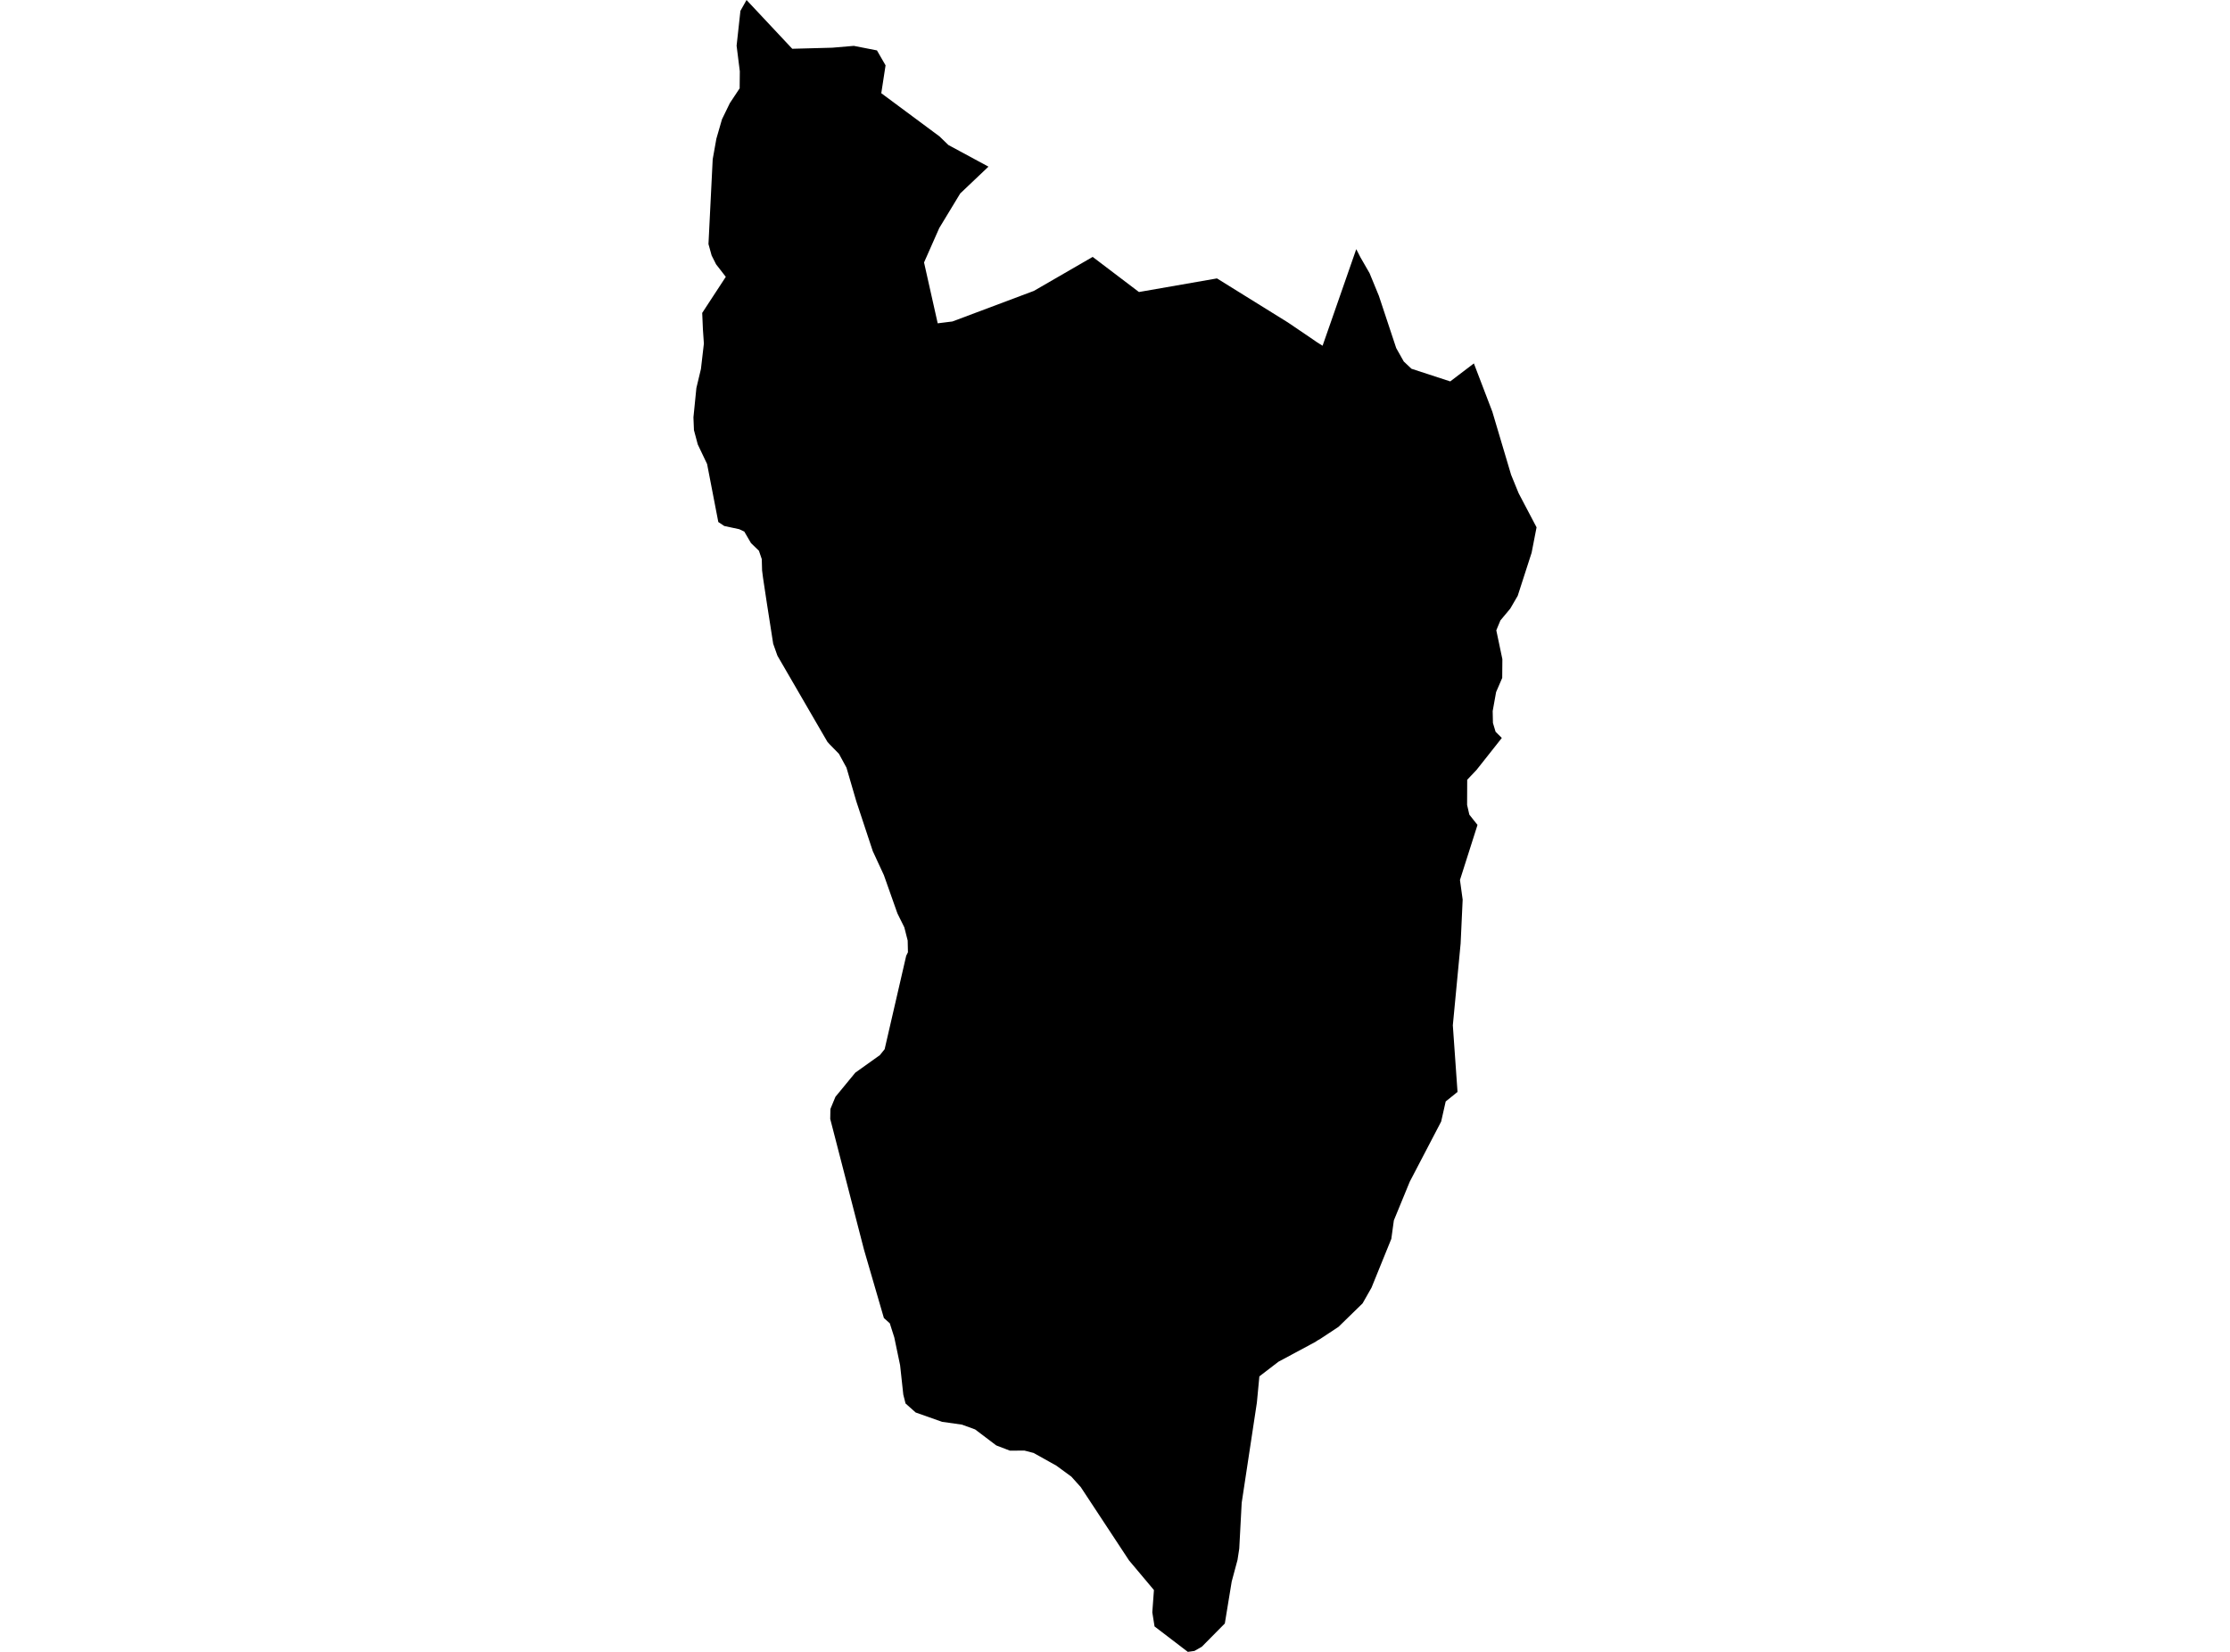 <?xml version='1.0'?>
<svg  baseProfile = 'tiny' width = '540' height = '400' stroke-linecap = 'round' stroke-linejoin = 'round' version='1.1' xmlns='http://www.w3.org/2000/svg'>
<path id='0910001001' title='0910001001'  d='M 212.356 12.205 214.442 15.821 213.405 22.571 227.511 33.036 229.646 35.109 239.358 40.354 232.521 46.845 227.449 55.212 223.759 63.555 227.067 78.29 230.633 77.845 250.354 70.441 264.595 62.21 275.8 70.712 294.694 67.417 311.884 78.092 317.055 81.597 318.98 82.917 320.264 83.719 321.893 79.067 328.421 60.334 329.433 62.308 331.642 66.146 333.9 71.638 338.096 84.287 339.923 87.533 341.798 89.298 351.177 92.358 356.903 88.002 361.371 99.688 365.912 114.954 367.739 119.434 372.082 127.69 370.885 133.848 367.516 144.275 365.715 147.373 363.333 150.224 362.333 152.63 363.802 159.615 363.765 164.156 362.284 167.587 361.457 172.19 361.519 175.066 362.161 177.201 363.666 178.694 362.444 180.249 357.57 186.407 355.287 188.825 355.262 194.909 355.805 197.267 357.78 199.759 353.534 213.087 354.188 217.839 353.695 228.464 351.807 248.283 352.942 264.412 350.079 266.72 348.981 271.582 341.379 286.144 337.528 295.511 336.911 299.991 332.111 311.813 329.951 315.614 324.114 321.303 319.721 324.203 318.968 324.635 318.499 324.956 309.577 329.744 304.961 333.286 304.357 339.642 300.679 363.903 300.087 375.01 299.667 377.737 298.26 382.97 296.594 393.126 291.029 398.754 289.227 399.778 287.635 400 279.576 393.842 279.033 390.424 279.428 385.031 273.394 377.848 261.719 360.115 259.424 357.56 255.796 354.907 250.292 351.834 248.058 351.254 244.553 351.279 241.246 350.008 236.125 346.133 232.928 344.973 228.128 344.294 221.735 342.036 219.28 339.851 218.737 337.716 217.959 330.571 216.552 323.845 215.466 320.439 214.035 319.156 209.222 302.619 201.04 270.941 201.089 268.534 202.299 265.597 207.112 259.748 213.06 255.502 214.22 254.059 219.44 231.438 219.86 230.586 219.798 227.748 218.983 224.552 217.317 221.195 214.035 211.915 211.345 206.102 207.358 194.046 204.977 185.888 203.15 182.532 200.855 180.187 200.374 179.656 198.177 175.88 188.255 158.776 187.231 155.888 185.688 146.015 184.763 139.87 184.54 138.117 184.466 135.39 183.775 133.366 181.85 131.503 180.234 128.726 179.012 128.146 175.384 127.369 173.94 126.406 171.225 112.362 168.966 107.623 168.041 104.156 167.918 101.058 168.633 93.95 169.732 89.347 170.447 83.201 170.213 79.783 170.04 75.772 175.754 67.035 173.397 63.999 172.323 61.864 171.558 59.1 172.582 38.565 173.471 33.591 174.828 28.89 176.729 24.978 179.111 21.386 179.111 21.115 179.148 17.265 178.37 11.07 179.296 2.629 180.777 0 191.846 11.81 201.534 11.551 206.754 11.107 212.356 12.205 Z' />
</svg>